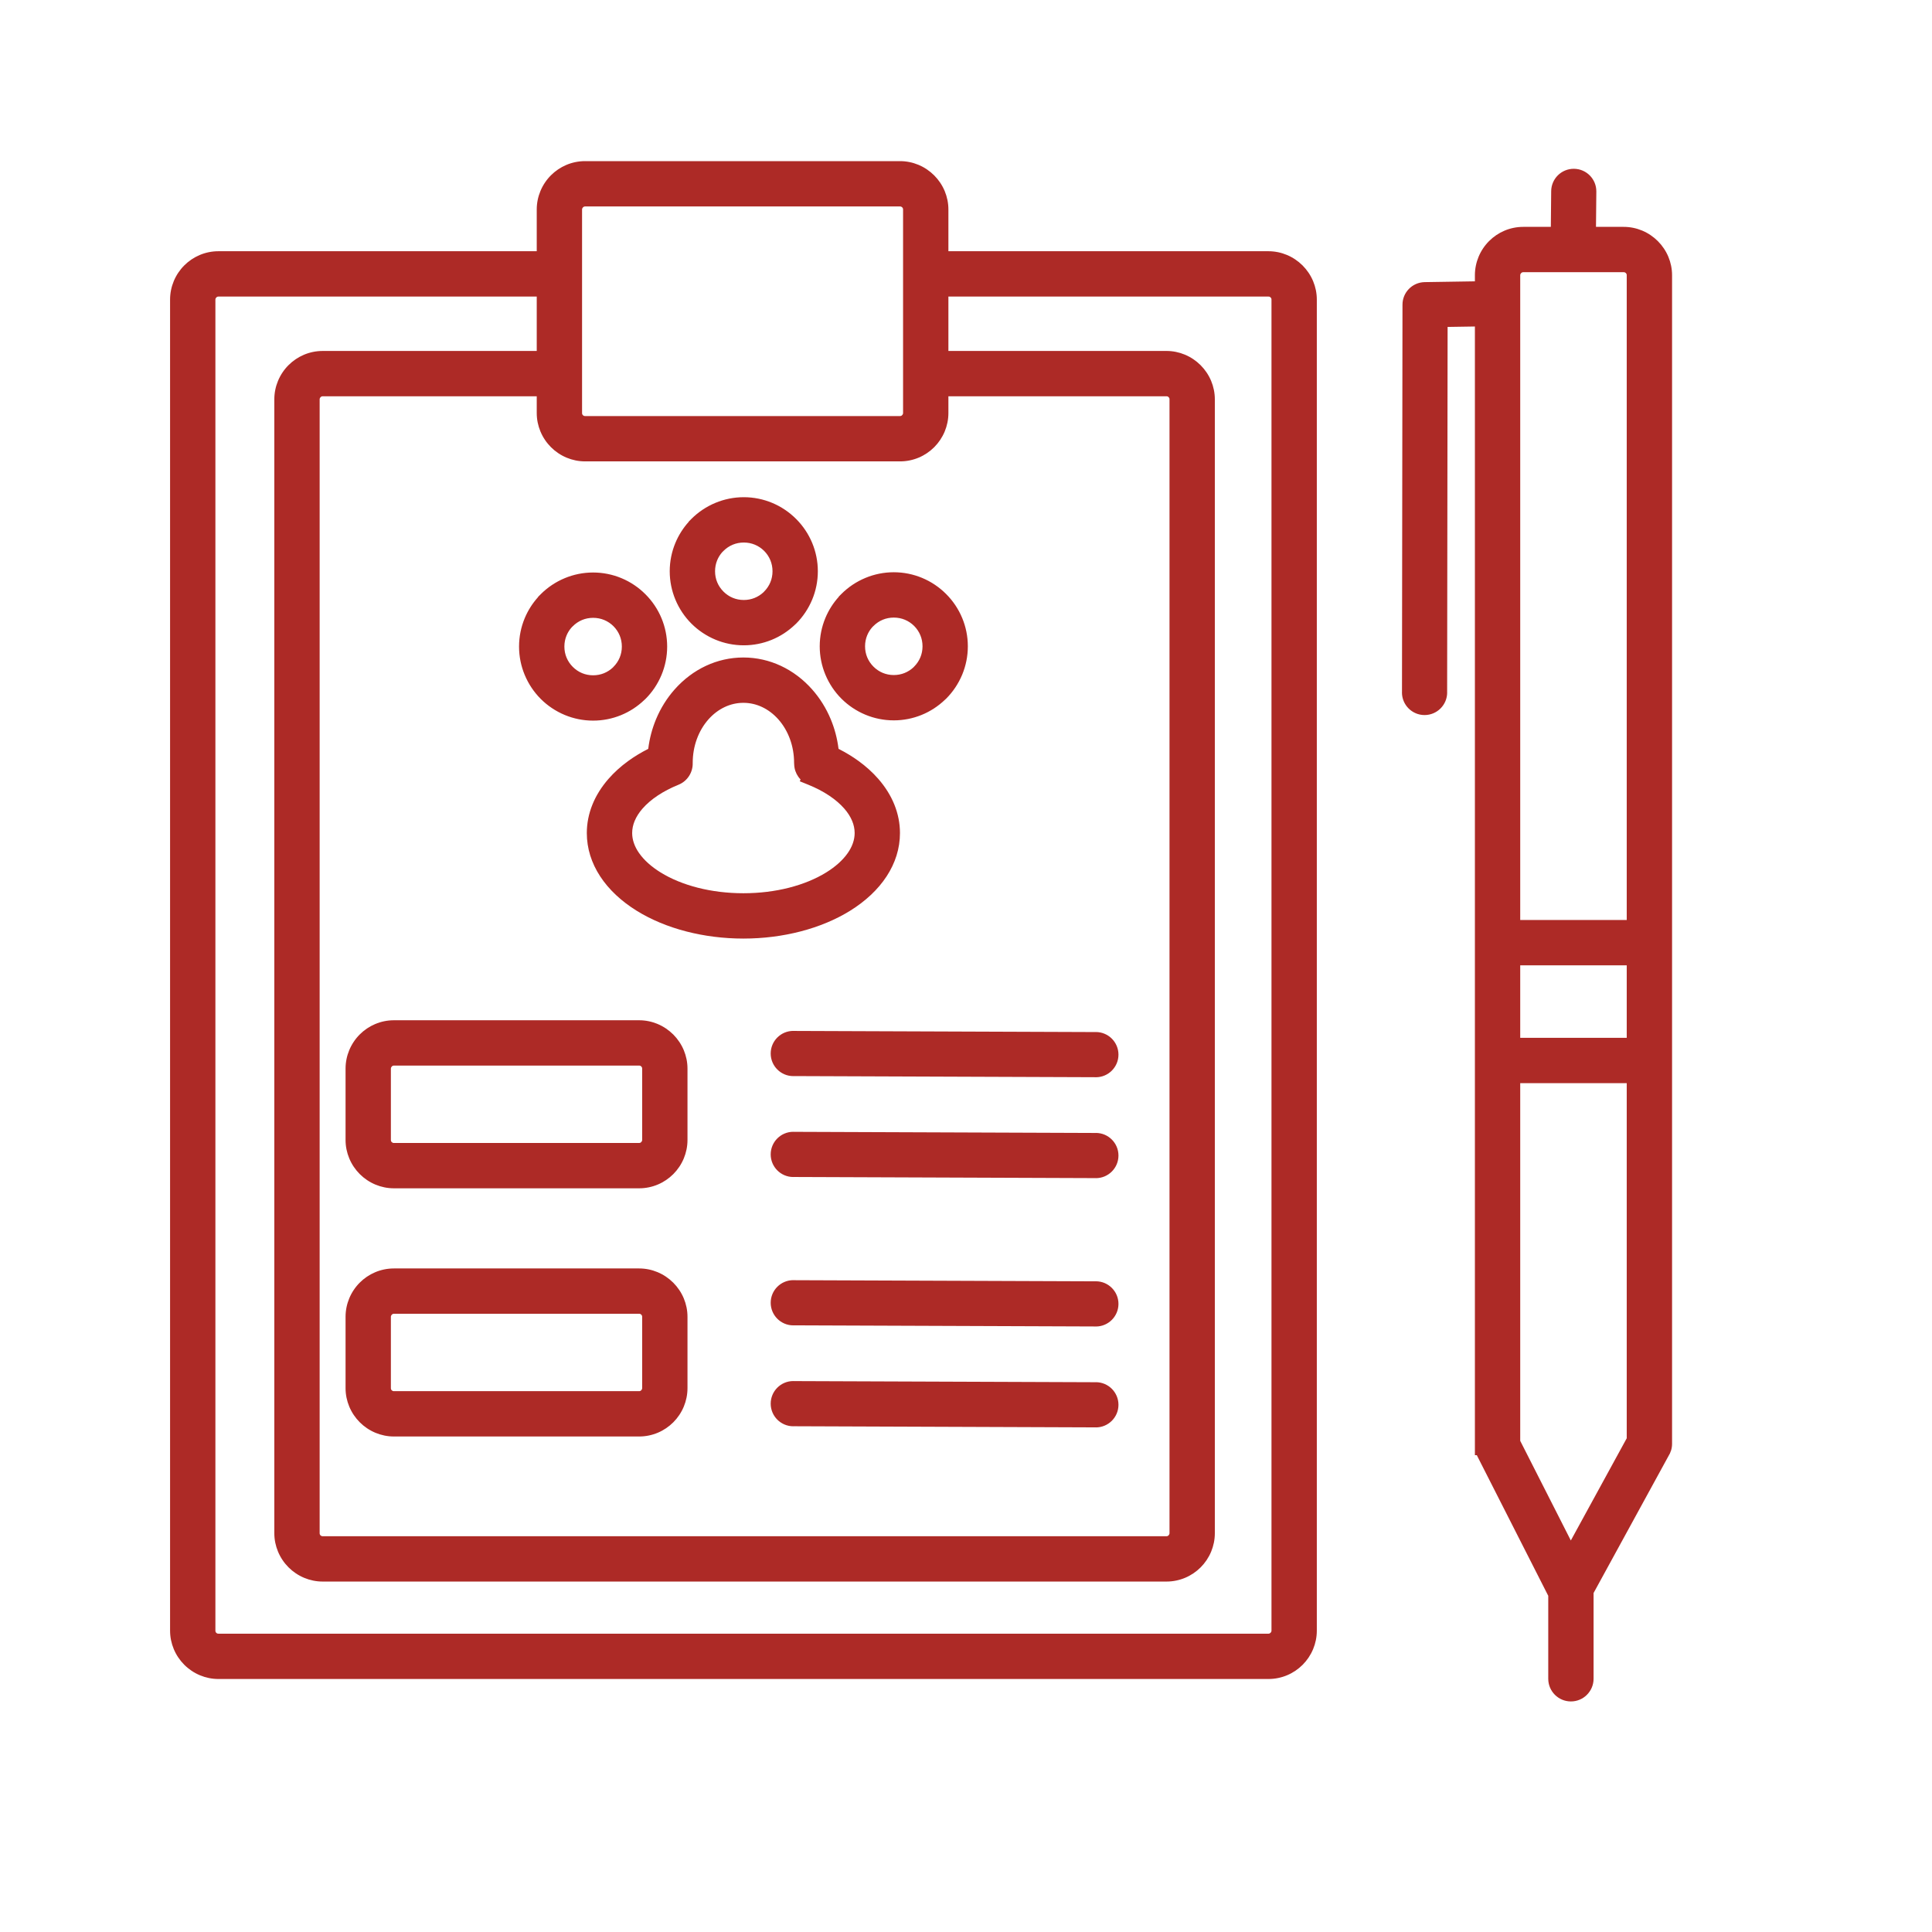 <?xml version="1.0" encoding="UTF-8"?>
<!DOCTYPE svg PUBLIC "-//W3C//DTD SVG 1.1//EN" "http://www.w3.org/Graphics/SVG/1.1/DTD/svg11.dtd">
<!-- Creator: CorelDRAW 2018 (64-Bit) -->
<svg xmlns="http://www.w3.org/2000/svg" xml:space="preserve" width="7.874in" height="7.874in" version="1.1" style="shape-rendering:geometricPrecision; text-rendering:geometricPrecision; image-rendering:optimizeQuality; fill-rule:evenodd; clip-rule:evenodd"
viewBox="0 0 7874.02 7874.02"
 xmlns:xlink="http://www.w3.org/1999/xlink">
 <g id="Layer_x0020_1">
  <path class="fil0" fill="#AD2A26" d="M3417.54 3051.94c29.51,15 56.81,31.57 81.52,49.5 30.32,21.99 57.34,46.42 80.41,72.83 28.35,32.46 50.57,67.71 65.61,105.09 14.87,36.96 22.78,75.76 22.78,115.82 0,63.06 -19.29,122.51 -54.22,176.1 -35.23,54.05 -86.43,101.85 -149.65,140.96 -57.72,35.71 -126.06,64.42 -201.43,83.92 -72.35,18.72 -151.06,29.06 -232.84,29.06 -81.78,0 -160.48,-10.35 -232.84,-29.06 -75.36,-19.49 -143.7,-48.21 -201.41,-83.92 -63.21,-39.12 -114.41,-86.92 -149.65,-140.96 -34.93,-53.59 -54.22,-113.05 -54.22,-176.1 0,-40.06 7.91,-78.88 22.78,-115.82 15.04,-37.38 37.28,-72.63 65.63,-105.09 23.06,-26.4 50.06,-50.81 80.39,-72.81 24.7,-17.93 52.01,-34.51 81.53,-49.52 5.22,-42.35 16.08,-82.84 31.68,-120.41 18.75,-45.16 44.54,-86.27 75.78,-121.57 36.26,-40.96 79.63,-73.94 127.83,-96.39 46.9,-21.85 98.43,-33.91 152.5,-33.91 54.08,0 105.6,12.07 152.52,33.91 48.2,22.45 91.57,55.43 127.83,96.39 31.24,35.28 57.03,76.4 75.78,121.56 15.61,37.57 26.46,78.06 31.68,120.42zm2903.01 -2127.33l1.42 -145.41c0.23,-25.44 10.69,-48.39 27.43,-64.88 16.75,-16.47 39.81,-26.59 65.15,-26.4 25.5,0.19 48.51,10.67 65.02,27.43 16.48,16.76 26.59,39.81 26.4,65.15l-1.4 144.11 112.94 0c26.38,0 51.76,5.37 75.03,15.05 24,9.99 45.67,24.65 63.89,42.79 0.22,0 0.47,0.25 0.47,0.47 18.12,18.21 32.74,39.89 42.7,63.83 9.67,23.27 15.02,48.6 15.02,74.95l0 4762.9c0,9.13 -1.39,18.07 -3.95,26.57l-0.14 0.15c-2.57,8.52 -6.27,16.41 -10.84,23.47l-304.97 557.66 0 349.52c0,25.4 -10.36,48.46 -27.06,65.17l0 0.13c-16.71,16.72 -39.82,27.06 -65.31,27.06 -25.49,0 -48.59,-10.35 -65.31,-27.06 -16.71,-16.71 -27.06,-39.81 -27.06,-65.31l0 -338.11 -288.85 -568.52 -2.13 -4.55 -7.97 0 0 -4600.14 -111.23 1.74 -1.91 1489.71 0.15 0c0,25.44 -10.33,48.48 -27,65.15 -16.67,16.67 -39.72,27 -65.15,27 -25.44,0 -48.48,-10.33 -65.15,-27 -16.67,-16.67 -27,-39.71 -27,-65.15l0.15 0 2.02 -1579.47c-0.25,-25.24 9.71,-48.26 26.04,-65.04 16.33,-16.78 39.14,-27.37 64.52,-27.8l204.56 -3.2 0 -24.89c0,-26.48 5.36,-51.93 15.05,-75.27 10.06,-24.18 24.7,-45.91 42.78,-63.99 35.67,-35.67 84.99,-57.84 139.27,-57.84l112.43 0zm-124.78 2824.89l434.11 0 0 -2627.79c0,-1.95 -0.3,-3.59 -0.81,-4.86 -0.59,-1.43 -1.47,-2.73 -2.54,-3.8 -0.21,0 -0.35,-0.13 -0.35,-0.35 -1.07,-1.07 -2.38,-1.94 -3.8,-2.53 -1.27,-0.52 -2.91,-0.82 -4.86,-0.82l-409.39 0c-1.7,0 -3.28,0.31 -4.61,0.87 -1.4,0.59 -2.81,1.57 -4.06,2.83 -2.26,2.26 -3.69,5.35 -3.69,8.66l0 2627.79zm434.11 665.05l-434.11 0 0 1457.7 206.27 406.08 227.83 -416.62 0 -1447.17zm0 -480.31l-434.11 0 0 295.57 434.11 0 0 -295.57zm-3396.72 1878.65c-25.44,0 -48.48,-10.33 -65.15,-27 -16.67,-16.67 -27,-39.71 -27,-65.15 0,-25.43 10.33,-48.48 27,-65.15 16.67,-16.67 39.71,-27 65.15,-27l0 0.15 1233.06 4.62 0 -0.15c25.43,0 48.48,10.33 65.15,27 16.67,16.67 27,39.72 27,65.15 0,25.44 -10.33,48.48 -27,65.15 -16.67,16.67 -39.72,27 -65.15,27l0 -0.15 -1233.06 -4.62 0 0.15zm0 -1015.87c-25.44,0 -48.48,-10.32 -65.15,-27 -16.67,-16.67 -27,-39.71 -27,-65.15 0,-25.43 10.33,-48.48 27,-65.15 16.67,-16.67 39.71,-27 65.15,-27l0 0.15 1233.06 4.62 0 -0.15c25.43,0 48.48,10.33 65.15,27 16.67,16.67 27,39.72 27,65.15 0,25.44 -10.33,48.48 -27,65.15 -16.67,16.67 -39.72,27 -65.15,27l0 -0.15 -1233.06 -4.62 0 0.15zm0 604.63c-25.44,0 -48.48,-10.33 -65.15,-27 -16.67,-16.67 -27,-39.71 -27,-65.15 0,-25.43 10.33,-48.48 27,-65.15 16.67,-16.67 39.71,-27 65.15,-27l0 0.15 1233.06 4.62 0 -0.15c25.43,0 48.48,10.32 65.15,27 16.67,16.67 27,39.72 27,65.15 0,25.44 -10.33,48.48 -27,65.15 -16.67,16.67 -39.72,27 -65.15,27l0 -0.15 -1233.06 -4.62 0 0.15zm0 -1015.87c-25.44,0 -48.48,-10.33 -65.15,-27 -16.67,-16.67 -27,-39.71 -27,-65.15 0,-25.43 10.33,-48.48 27,-65.15 16.67,-16.67 39.71,-27 65.15,-27l0 0.15 1233.06 4.62 0 -0.15c25.43,0 48.48,10.33 65.15,27 16.67,16.67 27,39.72 27,65.15 0,25.44 -10.33,48.48 -27,65.15 -16.67,16.67 -39.72,27 -65.15,27l0 -0.15 -1233.06 -4.62 0 0.15zm-1627.73 783.87l999.37 0c26.38,0 51.76,5.37 75.03,15.05 23.99,9.99 45.67,24.65 63.88,42.79 0.22,0 0.47,0.25 0.47,0.47 18.12,18.21 32.74,39.89 42.7,63.83 9.67,23.27 15.02,48.61 15.02,74.95l0 290.71c0,26.48 -5.36,51.93 -15.05,75.27 -10.05,24.19 -24.72,45.92 -42.79,64 -35.66,35.66 -84.98,57.83 -139.26,57.83l-999.37 0c-26.43,0 -51.82,-5.36 -75.11,-15.05 -24.14,-10.06 -45.87,-24.7 -63.94,-42.78l-0.21 -0.21c-18.08,-18.07 -32.73,-39.81 -42.78,-63.94 -9.69,-23.29 -15.05,-48.69 -15.05,-75.11l0 -290.71c0,-26.48 5.36,-51.93 15.05,-75.27 10.06,-24.18 24.7,-45.91 42.78,-63.99 35.67,-35.67 84.98,-57.84 139.27,-57.84zm999.37 184.74l-999.37 0c-1.71,0 -3.28,0.31 -4.61,0.87 -1.4,0.59 -2.81,1.57 -4.06,2.83 -2.26,2.26 -3.69,5.35 -3.69,8.66l0 290.71c0,1.91 0.3,3.55 0.84,4.84 0.59,1.45 1.53,2.83 2.68,4 1.16,1.15 2.54,2.08 4,2.68 1.29,0.53 2.93,0.83 4.84,0.83l999.37 0c1.7,0 3.28,-0.31 4.61,-0.87 1.41,-0.59 2.81,-1.57 4.06,-2.82 2.27,-2.27 3.7,-5.36 3.7,-8.67l0 -290.71c0,-1.94 -0.31,-3.59 -0.82,-4.86 -0.59,-1.43 -1.46,-2.73 -2.54,-3.8 -0.21,0 -0.34,-0.14 -0.34,-0.35 -1.07,-1.07 -2.38,-1.95 -3.8,-2.54 -1.27,-0.51 -2.91,-0.81 -4.86,-0.81zm-999.37 -1196.25l999.37 0c26.38,0 51.76,5.37 75.03,15.05 23.99,9.99 45.67,24.65 63.88,42.79 0.22,0 0.47,0.25 0.47,0.47 18.12,18.21 32.74,39.89 42.7,63.83 9.67,23.27 15.02,48.61 15.02,74.95l0 290.7c0,26.49 -5.36,51.94 -15.05,75.27 -10.05,24.19 -24.72,45.92 -42.79,64 -35.66,35.66 -84.98,57.83 -139.26,57.83l-999.37 0c-26.43,0 -51.82,-5.36 -75.11,-15.05 -24.14,-10.06 -45.87,-24.7 -63.94,-42.78l-0.21 -0.21c-18.08,-18.07 -32.73,-39.81 -42.78,-63.94 -9.69,-23.29 -15.05,-48.69 -15.05,-75.11l0 -290.7c0,-26.48 5.36,-51.93 15.05,-75.27 10.06,-24.18 24.7,-45.91 42.78,-63.99 35.67,-35.67 84.98,-57.84 139.27,-57.84zm999.37 184.74l-999.37 0c-1.71,0 -3.28,0.31 -4.61,0.87 -1.4,0.59 -2.81,1.57 -4.06,2.83 -2.26,2.26 -3.69,5.35 -3.69,8.66l0 290.7c0,1.91 0.3,3.55 0.84,4.84 0.59,1.46 1.53,2.84 2.68,4 1.16,1.15 2.54,2.08 4,2.68 1.29,0.53 2.93,0.83 4.84,0.83l999.37 0c1.7,0 3.28,-0.31 4.61,-0.87 1.41,-0.59 2.81,-1.57 4.06,-2.82 2.27,-2.27 3.7,-5.36 3.7,-8.67l0 -290.7c0,-1.94 -0.31,-3.59 -0.82,-4.86 -0.59,-1.43 -1.46,-2.73 -2.54,-3.8 -0.21,0 -0.34,-0.13 -0.34,-0.34 -1.07,-1.07 -2.38,-1.95 -3.8,-2.54 -1.27,-0.51 -2.91,-0.82 -4.86,-0.82zm-220.2 -3686.19l1283.57 0c26.38,0 51.76,5.37 75.03,15.05 23.99,9.99 45.67,24.65 63.88,42.79 0.22,0 0.47,0.25 0.47,0.47 18.12,18.21 32.74,39.89 42.7,63.83 9.67,23.27 15.02,48.6 15.02,74.95l0 170.12 1304.41 0c26.38,0 51.76,5.37 75.02,15.05 24,9.99 45.67,24.65 63.89,42.79 0.22,0 0.47,0.25 0.47,0.47 18.12,18.21 32.74,39.89 42.7,63.83 9.67,23.27 15.02,48.6 15.02,74.95l0 5424.79c0,26.49 -5.36,51.94 -15.05,75.27 -10.06,24.19 -24.72,45.93 -42.79,64 -35.66,35.66 -84.98,57.83 -139.26,57.83l-4279.46 0c-26.42,0 -51.82,-5.36 -75.11,-15.05 -24.14,-10.06 -45.87,-24.7 -63.95,-42.78l-0.21 -0.21c-18.07,-18.07 -32.73,-39.81 -42.78,-63.95 -9.69,-23.29 -15.05,-48.69 -15.05,-75.11l0 -5424.79c0,-26.49 5.36,-51.94 15.05,-75.27 10.05,-24.18 24.7,-45.91 42.78,-63.99 35.67,-35.67 84.99,-57.84 139.27,-57.84l1297.28 0 0 -170.12c0,-26.48 5.36,-51.93 15.05,-75.27 10.06,-24.18 24.7,-45.91 42.78,-63.99 35.67,-35.67 84.99,-57.84 139.27,-57.84zm1480.67 958.37l0 68.23c0,26.49 -5.36,51.94 -15.05,75.27 -10.06,24.19 -24.72,45.93 -42.79,64 -35.66,35.66 -84.98,57.83 -139.26,57.83l-1283.57 0c-26.42,0 -51.82,-5.36 -75.11,-15.05 -24.14,-10.06 -45.87,-24.7 -63.94,-42.78l-0.21 -0.21c-18.07,-18.07 -32.72,-39.81 -42.78,-63.94 -9.69,-23.29 -15.05,-48.69 -15.05,-75.11l0 -68.23 -872.4 0c-1.7,0 -3.28,0.31 -4.61,0.87 -1.41,0.59 -2.81,1.57 -4.06,2.83 -2.26,2.26 -3.69,5.35 -3.69,8.66l0 4621.21c0,1.91 0.31,3.55 0.84,4.83 0.6,1.46 1.53,2.84 2.68,4 1.16,1.15 2.55,2.08 4,2.68 1.29,0.53 2.93,0.83 4.84,0.83l3438.94 0c1.71,0 3.28,-0.31 4.61,-0.87 1.4,-0.59 2.8,-1.57 4.05,-2.82 2.27,-2.27 3.7,-5.36 3.7,-8.67l0 -4621.21c0,-1.95 -0.3,-3.59 -0.81,-4.86 -0.59,-1.42 -1.47,-2.73 -2.54,-3.8 -0.21,0 -0.35,-0.14 -0.35,-0.35 -1.07,-1.07 -2.38,-1.95 -3.8,-2.54 -1.26,-0.51 -2.91,-0.81 -4.86,-0.81l-888.78 0zm-197.1 -773.63l-1283.57 0c-1.7,0 -3.28,0.31 -4.61,0.87 -1.4,0.59 -2.81,1.57 -4.06,2.83 -2.26,2.26 -3.69,5.35 -3.69,8.66l0 829.5c0,1.91 0.3,3.55 0.83,4.84 0.6,1.46 1.53,2.84 2.68,4 1.17,1.15 2.55,2.09 4,2.68 1.29,0.54 2.93,0.84 4.84,0.84l1283.57 0c1.7,0 3.28,-0.31 4.61,-0.87 1.41,-0.59 2.81,-1.57 4.06,-2.81 2.27,-2.27 3.7,-5.36 3.7,-8.67l0 -829.5c0,-1.95 -0.31,-3.59 -0.82,-4.86 -0.59,-1.43 -1.46,-2.73 -2.54,-3.8 -0.21,0 -0.34,-0.13 -0.34,-0.35 -1.07,-1.07 -2.38,-1.94 -3.8,-2.53 -1.27,-0.52 -2.91,-0.82 -4.86,-0.82zm-1480.67 367.22l-1297.28 0c-1.71,0 -3.28,0.31 -4.61,0.87 -1.41,0.59 -2.81,1.57 -4.06,2.83 -2.26,2.26 -3.69,5.35 -3.69,8.66l0 5424.79c0,1.91 0.3,3.55 0.84,4.84 0.6,1.46 1.53,2.84 2.68,4 1.16,1.15 2.54,2.09 4,2.68 1.29,0.54 2.93,0.84 4.84,0.84l4279.46 0c1.7,0 3.28,-0.31 4.61,-0.87 1.4,-0.59 2.81,-1.57 4.05,-2.81 2.28,-2.28 3.7,-5.36 3.7,-8.67l0 -5424.79c0,-1.95 -0.3,-3.59 -0.81,-4.86 -0.59,-1.43 -1.46,-2.74 -2.54,-3.8 -0.21,0 -0.35,-0.14 -0.35,-0.35 -1.07,-1.07 -2.37,-1.95 -3.8,-2.54 -1.27,-0.51 -2.91,-0.81 -4.86,-0.81l-1304.41 0 0 221.67 888.78 0c26.35,0 51.69,5.35 74.95,15.02 23.94,9.96 45.62,24.58 63.83,42.7 0.22,0 0.47,0.25 0.47,0.47 18.14,18.21 32.8,39.89 42.8,63.89 9.68,23.27 15.05,48.65 15.05,75.03l0 4621.21c0,26.48 -5.36,51.93 -15.05,75.27 -10.06,24.19 -24.72,45.92 -42.8,64 -35.66,35.66 -84.98,57.83 -139.26,57.83l-3438.94 0c-26.42,0 -51.82,-5.36 -75.11,-15.05 -24.14,-10.06 -45.87,-24.7 -63.94,-42.78l-0.21 -0.21c-18.07,-18.07 -32.72,-39.81 -42.78,-63.94 -9.69,-23.29 -15.05,-48.69 -15.05,-75.11l0 -4621.21c0,-26.49 5.36,-51.94 15.05,-75.27 10.06,-24.19 24.7,-45.91 42.78,-63.99 35.67,-35.67 84.99,-57.84 139.27,-57.84l872.4 0 0 -221.67zm1455.17 1123.58c40.67,0 79.61,8.17 115.26,22.96 36.8,15.26 69.99,37.67 97.8,65.46 0.21,0 0.35,0.14 0.35,0.35 27.8,27.8 50.21,60.99 65.46,97.8 14.79,35.65 22.96,74.6 22.96,115.26 0,40.72 -8.17,79.74 -22.96,115.43 -15.44,37.09 -37.83,70.34 -65.46,97.98l-4.52 4.13c-27.56,26.48 -60.07,47.8 -95.95,62.32 -34.97,14.16 -73.12,21.97 -112.93,21.97 -40.72,0 -79.74,-8.17 -115.43,-22.96 -37.09,-15.44 -70.34,-37.83 -97.98,-65.46 -27.64,-27.64 -50.03,-60.89 -65.41,-98 -14.84,-35.67 -23.01,-74.69 -23.01,-115.41 0,-40.67 8.17,-79.61 22.96,-115.26 13.23,-31.89 31.82,-61.07 54.64,-86.39l0 -0.92 10.83 -10.83c27.64,-27.64 60.89,-50.03 98,-65.41 35.67,-14.84 74.69,-23.01 115.41,-23.01zm82.98 218.85c-10.82,-10.79 -23.72,-19.48 -37.98,-25.37 -13.65,-5.63 -28.84,-8.74 -44.99,-8.74 -16.09,0 -31.27,3.12 -44.92,8.78 -14.09,5.82 -26.97,14.58 -37.89,25.5l-5.22 5.23c-8.46,9.62 -15.38,20.63 -20.31,32.59 -5.64,13.65 -8.75,28.84 -8.75,44.99 0,16.09 3.12,31.27 8.78,44.92 5.82,14.09 14.57,26.97 25.5,37.89 10.92,10.93 23.8,19.68 37.89,25.5 13.65,5.65 28.83,8.78 44.92,8.78 15.66,0 30.43,-2.94 43.72,-8.25 13.7,-5.49 26.17,-13.52 36.78,-23.49l2.31 -2.54c10.92,-10.92 19.68,-23.8 25.5,-37.89 5.66,-13.65 8.78,-28.83 8.78,-44.92 0,-16.15 -3.11,-31.35 -8.74,-44.99 -5.89,-14.26 -14.58,-27.17 -25.37,-37.98zm-694.33 -524.73c40.67,0 79.61,8.17 115.26,22.96 36.8,15.26 69.99,37.67 97.8,65.46 0.21,0 0.35,0.14 0.35,0.35 27.8,27.81 50.2,61 65.46,97.8 14.79,35.65 22.96,74.6 22.96,115.26 0,40.72 -8.17,79.74 -22.96,115.43 -15.44,37.08 -37.83,70.33 -65.46,97.97l-4.52 4.13c-27.56,26.49 -60.07,47.8 -95.95,62.33 -34.97,14.16 -73.12,21.97 -112.93,21.97 -40.72,0 -79.74,-8.17 -115.43,-22.96 -37.08,-15.44 -70.33,-37.83 -97.97,-65.46 -27.64,-27.64 -50.03,-60.89 -65.41,-97.99 -14.84,-35.67 -23.01,-74.69 -23.01,-115.41 0,-40.67 8.17,-79.61 22.96,-115.26 13.23,-31.89 31.81,-61.07 54.64,-86.39l0 -0.92 10.83 -10.83c27.64,-27.64 60.89,-50.03 98,-65.41 35.67,-14.84 74.69,-23.01 115.41,-23.01zm82.98 218.85c-10.82,-10.79 -23.72,-19.48 -37.98,-25.36 -13.65,-5.64 -28.84,-8.75 -44.99,-8.75 -16.09,0 -31.27,3.12 -44.92,8.78 -14.09,5.82 -26.97,14.57 -37.89,25.5l-5.23 5.22c-8.46,9.63 -15.37,20.63 -20.31,32.59 -5.63,13.65 -8.74,28.84 -8.74,44.99 0,16.09 3.12,31.27 8.78,44.92 5.82,14.09 14.58,26.97 25.5,37.89 10.92,10.92 23.8,19.68 37.89,25.5 13.65,5.66 28.83,8.78 44.92,8.78 15.66,0 30.43,-2.94 43.72,-8.25 13.7,-5.49 26.17,-13.52 36.78,-23.49l2.3 -2.53c10.93,-10.93 19.68,-23.81 25.5,-37.89 5.65,-13.65 8.78,-28.83 8.78,-44.92 0,-16.15 -3.11,-31.34 -8.74,-44.99 -5.89,-14.27 -14.58,-27.17 -25.37,-37.99zm-697.06 88.06c40.67,0 79.61,8.17 115.26,22.96 36.8,15.26 69.99,37.67 97.8,65.47 0.21,0 0.35,0.13 0.35,0.34 27.8,27.81 50.21,61 65.46,97.8 14.79,35.65 22.96,74.6 22.96,115.27 0,40.72 -8.17,79.74 -22.96,115.43 -15.44,37.09 -37.83,70.33 -65.46,97.97l-4.52 4.13c-27.56,26.49 -60.07,47.8 -95.95,62.33 -34.97,14.16 -73.12,21.97 -112.93,21.97 -40.72,0 -79.74,-8.17 -115.43,-22.96 -37.09,-15.44 -70.34,-37.83 -97.98,-65.47 -27.64,-27.64 -50.03,-60.89 -65.41,-97.99 -14.84,-35.67 -23.01,-74.69 -23.01,-115.41 0,-40.67 8.17,-79.62 22.96,-115.27 13.23,-31.89 31.82,-61.07 54.64,-86.39l0 -0.92 10.83 -10.83c27.64,-27.64 60.89,-50.03 98,-65.41 35.67,-14.84 74.69,-23.01 115.41,-23.01zm82.98 218.85c-10.82,-10.79 -23.72,-19.48 -37.98,-25.37 -13.65,-5.63 -28.84,-8.74 -44.99,-8.74 -16.09,0 -31.27,3.12 -44.92,8.78 -14.09,5.82 -26.97,14.58 -37.89,25.5l-5.22 5.23c-8.46,9.62 -15.38,20.63 -20.31,32.59 -5.64,13.65 -8.75,28.84 -8.75,44.99 0,16.08 3.12,31.27 8.78,44.92 5.82,14.09 14.57,26.96 25.5,37.89 10.92,10.92 23.8,19.68 37.89,25.5 13.65,5.66 28.83,8.78 44.92,8.78 15.66,0 30.43,-2.94 43.72,-8.25 13.7,-5.49 26.17,-13.52 36.78,-23.49l2.3 -2.54c10.92,-10.93 19.68,-23.8 25.5,-37.89 5.66,-13.65 8.78,-28.83 8.78,-44.92 0,-16.15 -3.11,-31.35 -8.74,-44.99 -5.89,-14.26 -14.58,-27.17 -25.37,-37.98zm940.71 743.38c-16.54,-18.93 -37.3,-36.72 -61.64,-52.97 -24.74,-16.53 -53.36,-31.45 -85.2,-44.37l-34.51 -14.01 3.1 -7.44c-3.39,-3.52 -6.52,-7.31 -9.34,-11.33 -9.8,-13.99 -15.83,-30.87 -16.57,-49.07l-0.39 -6.61c0,-34.75 -5.94,-67.55 -16.7,-97.15 -11.13,-30.65 -27.37,-58.01 -47.41,-80.65 -18.96,-21.41 -41.52,-38.67 -66.48,-50.41 -23.37,-11.01 -49.07,-17.09 -76.04,-17.09 -26.96,0 -52.66,6.09 -76.03,17.09 -24.96,11.74 -47.53,29.01 -66.48,50.41 -20.05,22.65 -36.28,50.01 -47.41,80.65 -10.76,29.59 -16.7,62.4 -16.7,97.15 0.47,18.63 -4.72,36.97 -14.62,52.5 -10.03,15.71 -24.75,28.54 -43.07,35.95 -31.84,12.93 -60.47,27.86 -85.22,44.37 -24.32,16.24 -45.1,34.05 -61.62,52.97 -13.96,15.98 -24.83,32.89 -32.09,50.36 -6.61,15.93 -10.13,32.46 -10.13,49.31 0,27.9 9.93,55.37 27.86,81.15 20.26,29.14 50.38,56.07 87.97,79.32 42.7,26.43 94.5,47.85 152.68,62.59 56.52,14.31 118.96,22.24 184.87,22.24 65.92,0 128.35,-7.92 184.87,-22.24 58.18,-14.74 109.96,-36.16 152.7,-62.59 37.59,-23.25 67.7,-50.19 87.97,-79.32 17.93,-25.78 27.86,-53.26 27.86,-81.15 0,-16.84 -3.52,-33.37 -10.13,-49.3 -7.25,-17.48 -18.13,-34.39 -32.08,-50.37z"/>
 </g>
</svg>
